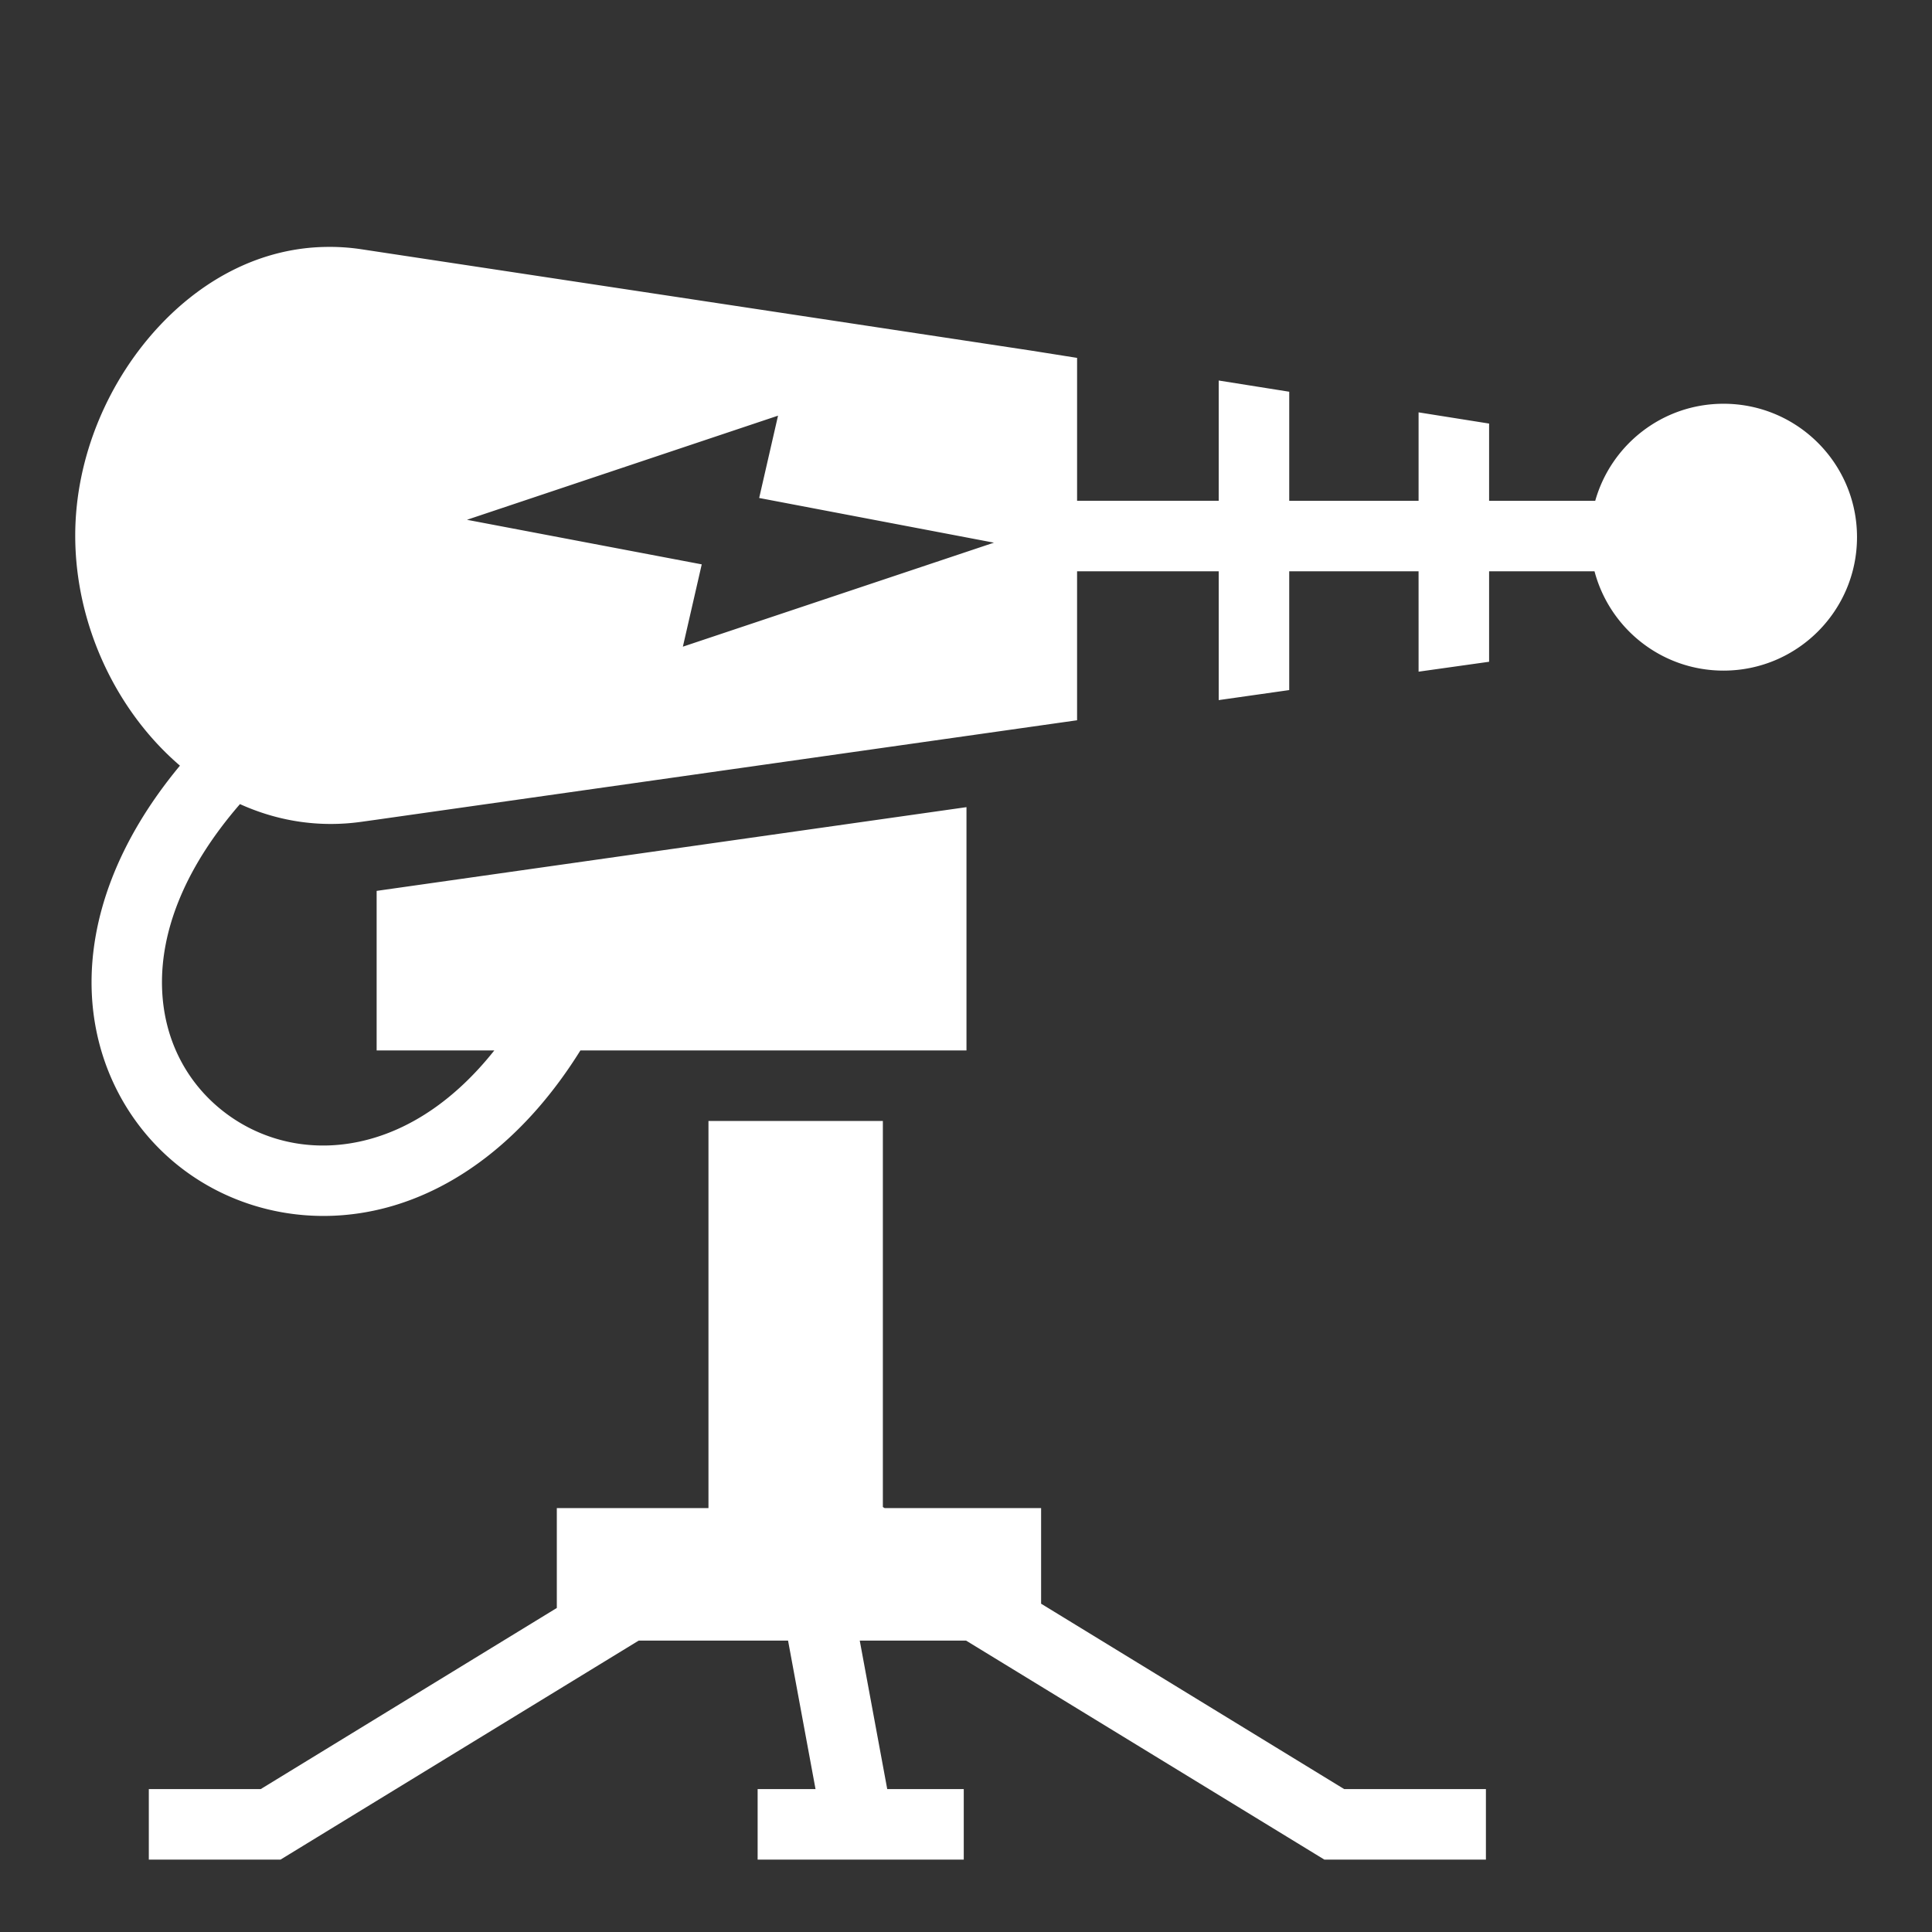 <svg xmlns="http://www.w3.org/2000/svg" viewBox="0 0 512 512" style="height: 96px; width: 96px;"><rect x="0" y="0" width="512" height="512" fill="#333333" stroke="none"/><path d="M0 0h512v512H0z" fill="#496933" fill-opacity="0"></path><g class="" transform="translate(0,0)" style=""><path d="M86.25 65.438c-16.888.292-31.98 8.265-43.625 20.53-13.8 14.54-22.688 35-22.688 55.97 0 23.592 10.85 46.488 27.75 60.968-16.63 20.026-23.824 40.488-23.406 58.938.462 20.306 10.22 37.75 24.845 48.5 14.624 10.75 34.166 14.9 53.656 9.594 18.535-5.046 36.713-18.573 51.032-41.563h102.313v-64.47l-156.313 22.19v42.28H131c-10.582 13.32-22.16 20.546-33.125 23.53-14.113 3.843-27.553.825-37.688-6.624-10.134-7.448-16.917-19.23-17.25-33.874-.312-13.763 5.157-30.422 20.657-48.312 9.81 4.438 20.733 6.306 32.218 4.687l4-.56 185.625-26.345v-39.47h37.532v34.126l18.686-2.655v-31.47h34.28L375.94 178l18.687-2.625v-23.97h27.938c4 15.145 17.786 26.314 34.187 26.314 19.532 0 35.375-15.844 35.375-35.376 0-19.532-15.843-35.344-35.375-35.344-16.19 0-29.804 10.872-34 25.72h-28.125v-20.47l-18.688-2.97v23.44h-34.28v-28.907l-18.688-2.97v31.876h-37.533V94.843l-12.218-1.938L95.81 66.062a56.62 56.62 0 0 0-9.562-.624zm119.938 44.718-5 21.813 62.218 11.843-82.437 27.562 5-21.813-62.22-11.812 82.438-27.594zM187.75 297.062v102.594h-40.188v26.47l-78.468 48H39.438v18.687h34.906l2.25-1.375 92.656-56.657h39.594l7.28 39.345h-15.343v18.688h54.626v-18.688h-20.28l-7.282-39.344h28.187l92.69 56.658 2.25 1.375h42.811v-18.688h-37.56L275.905 425v-25.344h-41.47l-.467-.28V297.062h-46.22z" fill="#fff" fill-opacity="1"></path></g></svg>
